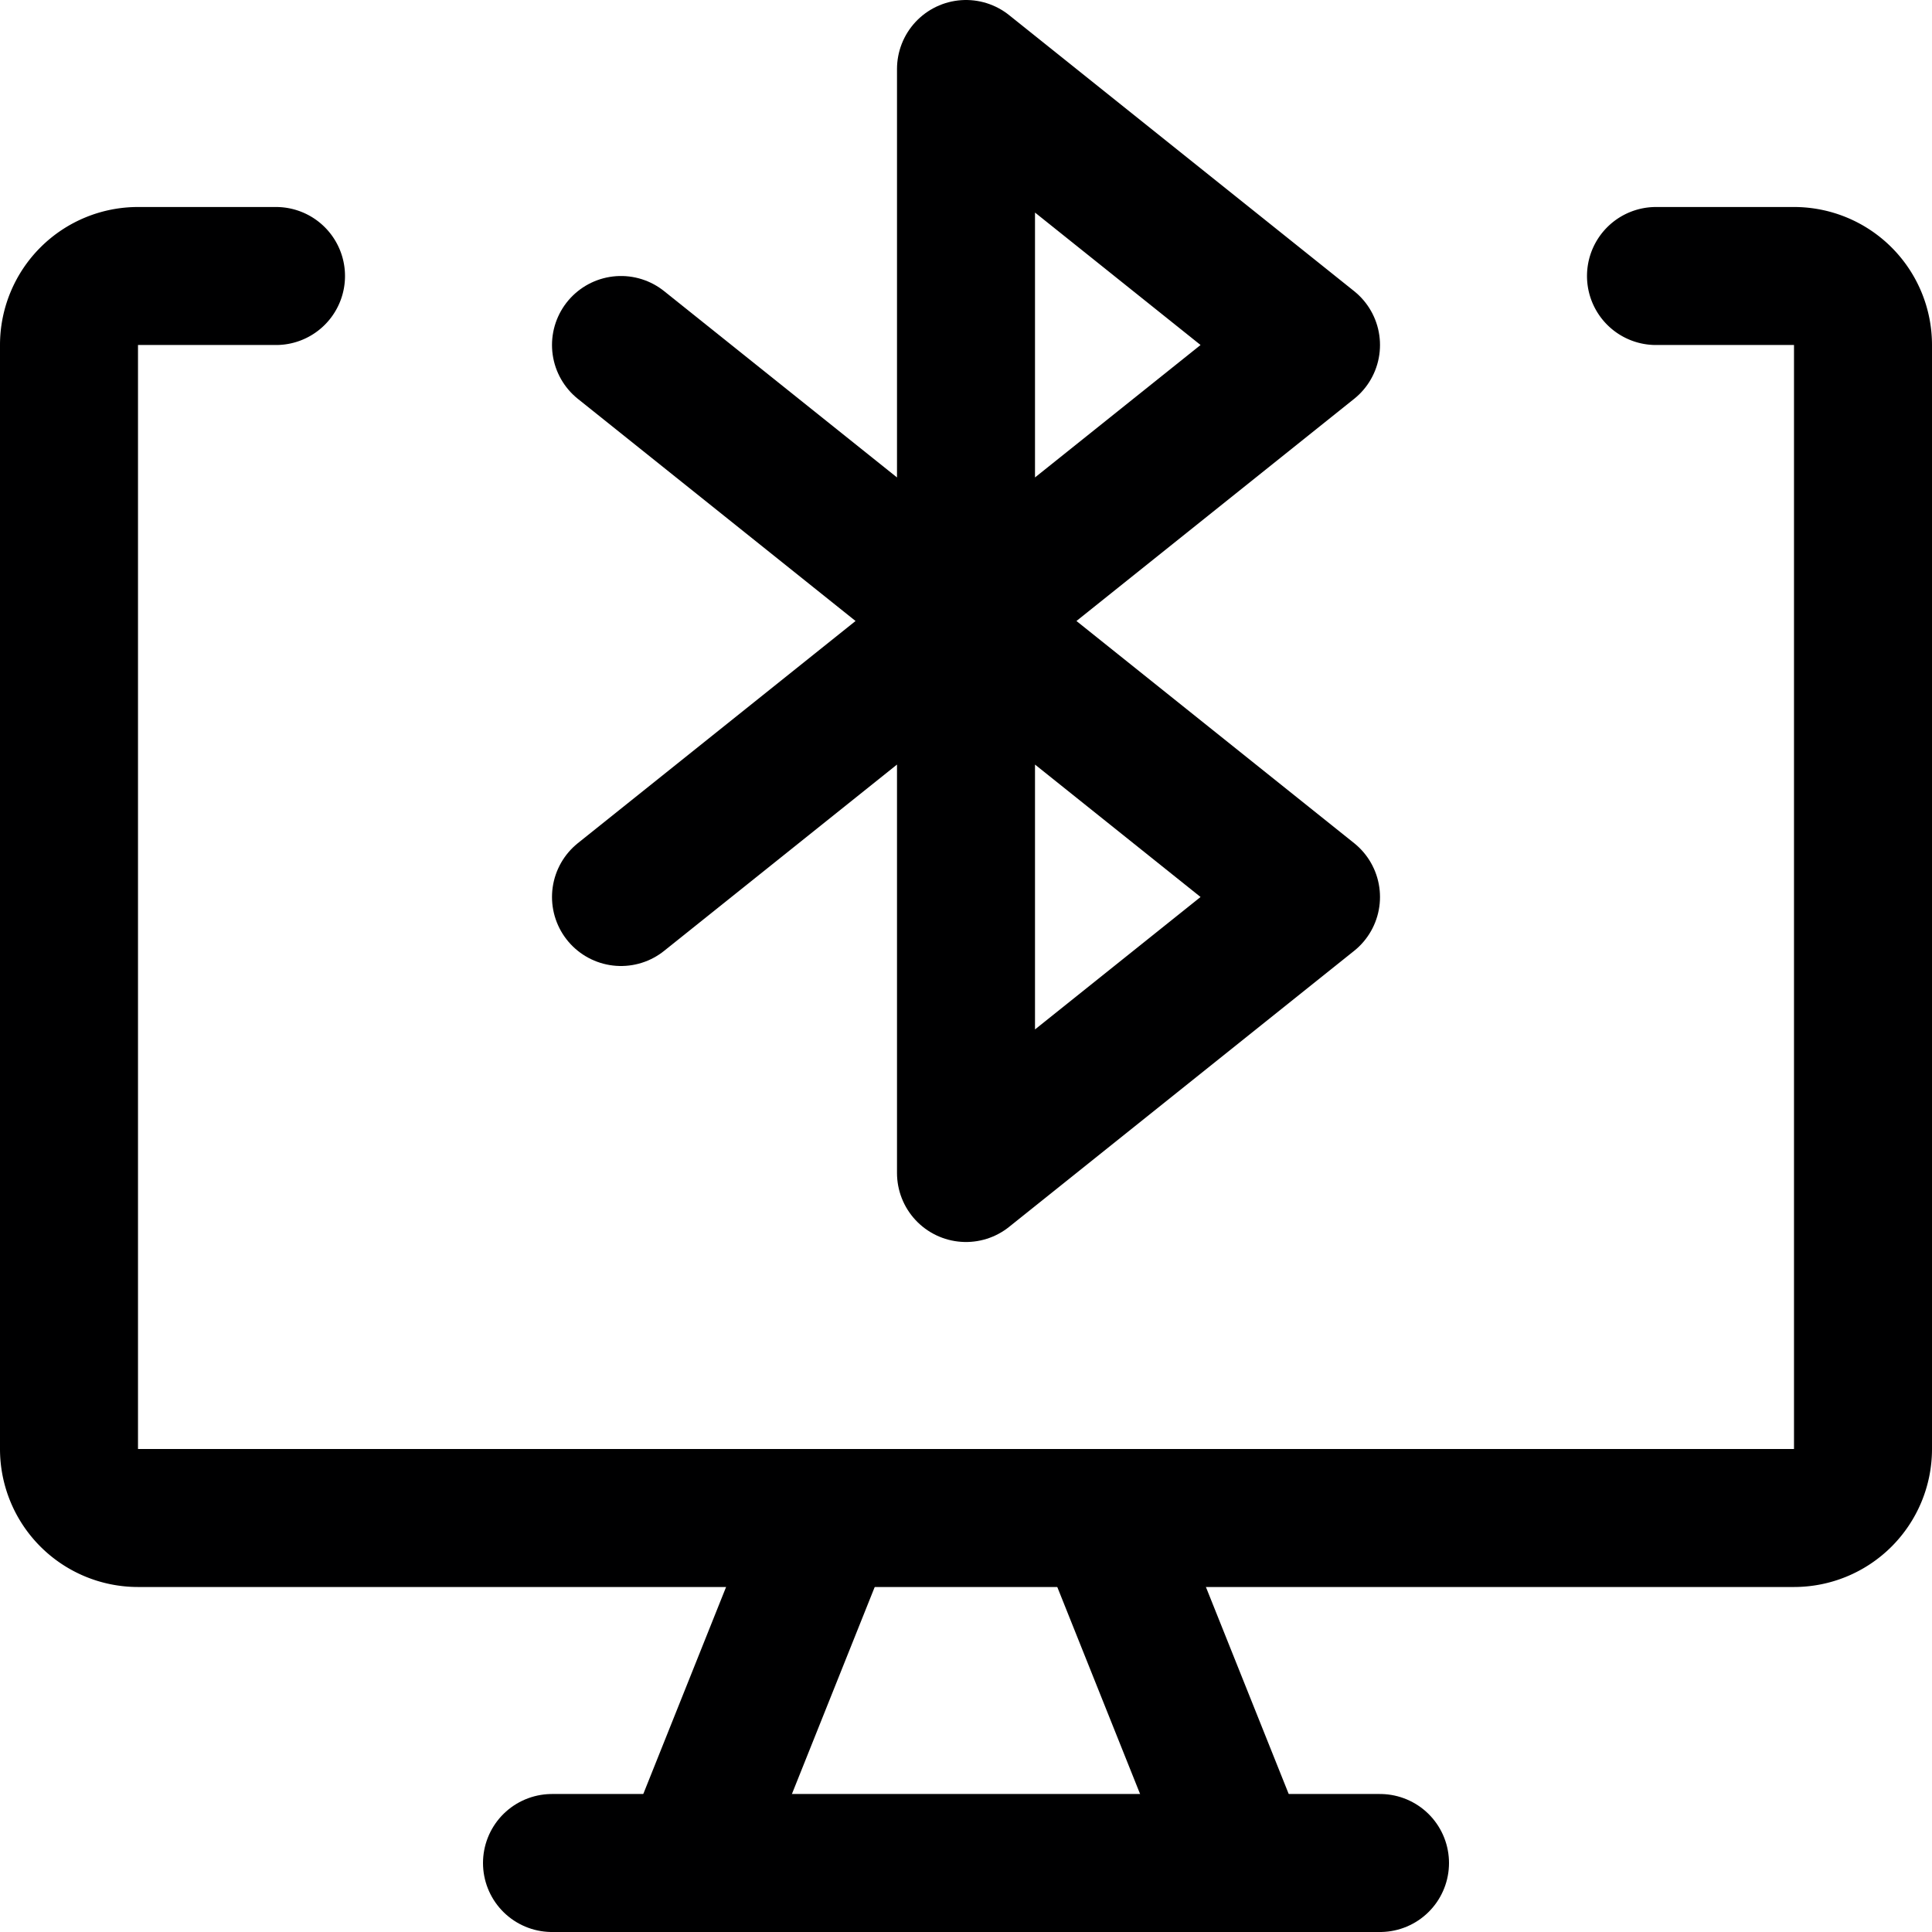 <svg xmlns="http://www.w3.org/2000/svg" viewBox="0 0 14 14">
  <g>
    <path d="M12,2h1a.5.5,0,0,1,.5.5v8a.5.5,0,0,1-.5.5H1a.5.5,0,0,1-.5-.5v-8A.5.5,0,0,1,1,2H2" style="fill: none;stroke: #000001;stroke-linecap: round;stroke-linejoin: round"/>
    <line x1="6" y1="11" x2="5" y2="13.5" style="fill: none;stroke: #000001;stroke-linecap: round;stroke-linejoin: round"/>
    <line x1="8" y1="11" x2="9" y2="13.5" style="fill: none;stroke: #000001;stroke-linecap: round;stroke-linejoin: round"/>
    <line x1="4" y1="13.5" x2="10" y2="13.5" style="fill: none;stroke: #000001;stroke-linecap: round;stroke-linejoin: round"/>
    <polyline points="4.5 6.5 9.5 2.5 7 0.5 7 8.5 9.5 6.5 4.5 2.5" style="fill: none;stroke: #000001;stroke-linecap: round;stroke-linejoin: round"/>
  </g>
</svg>
